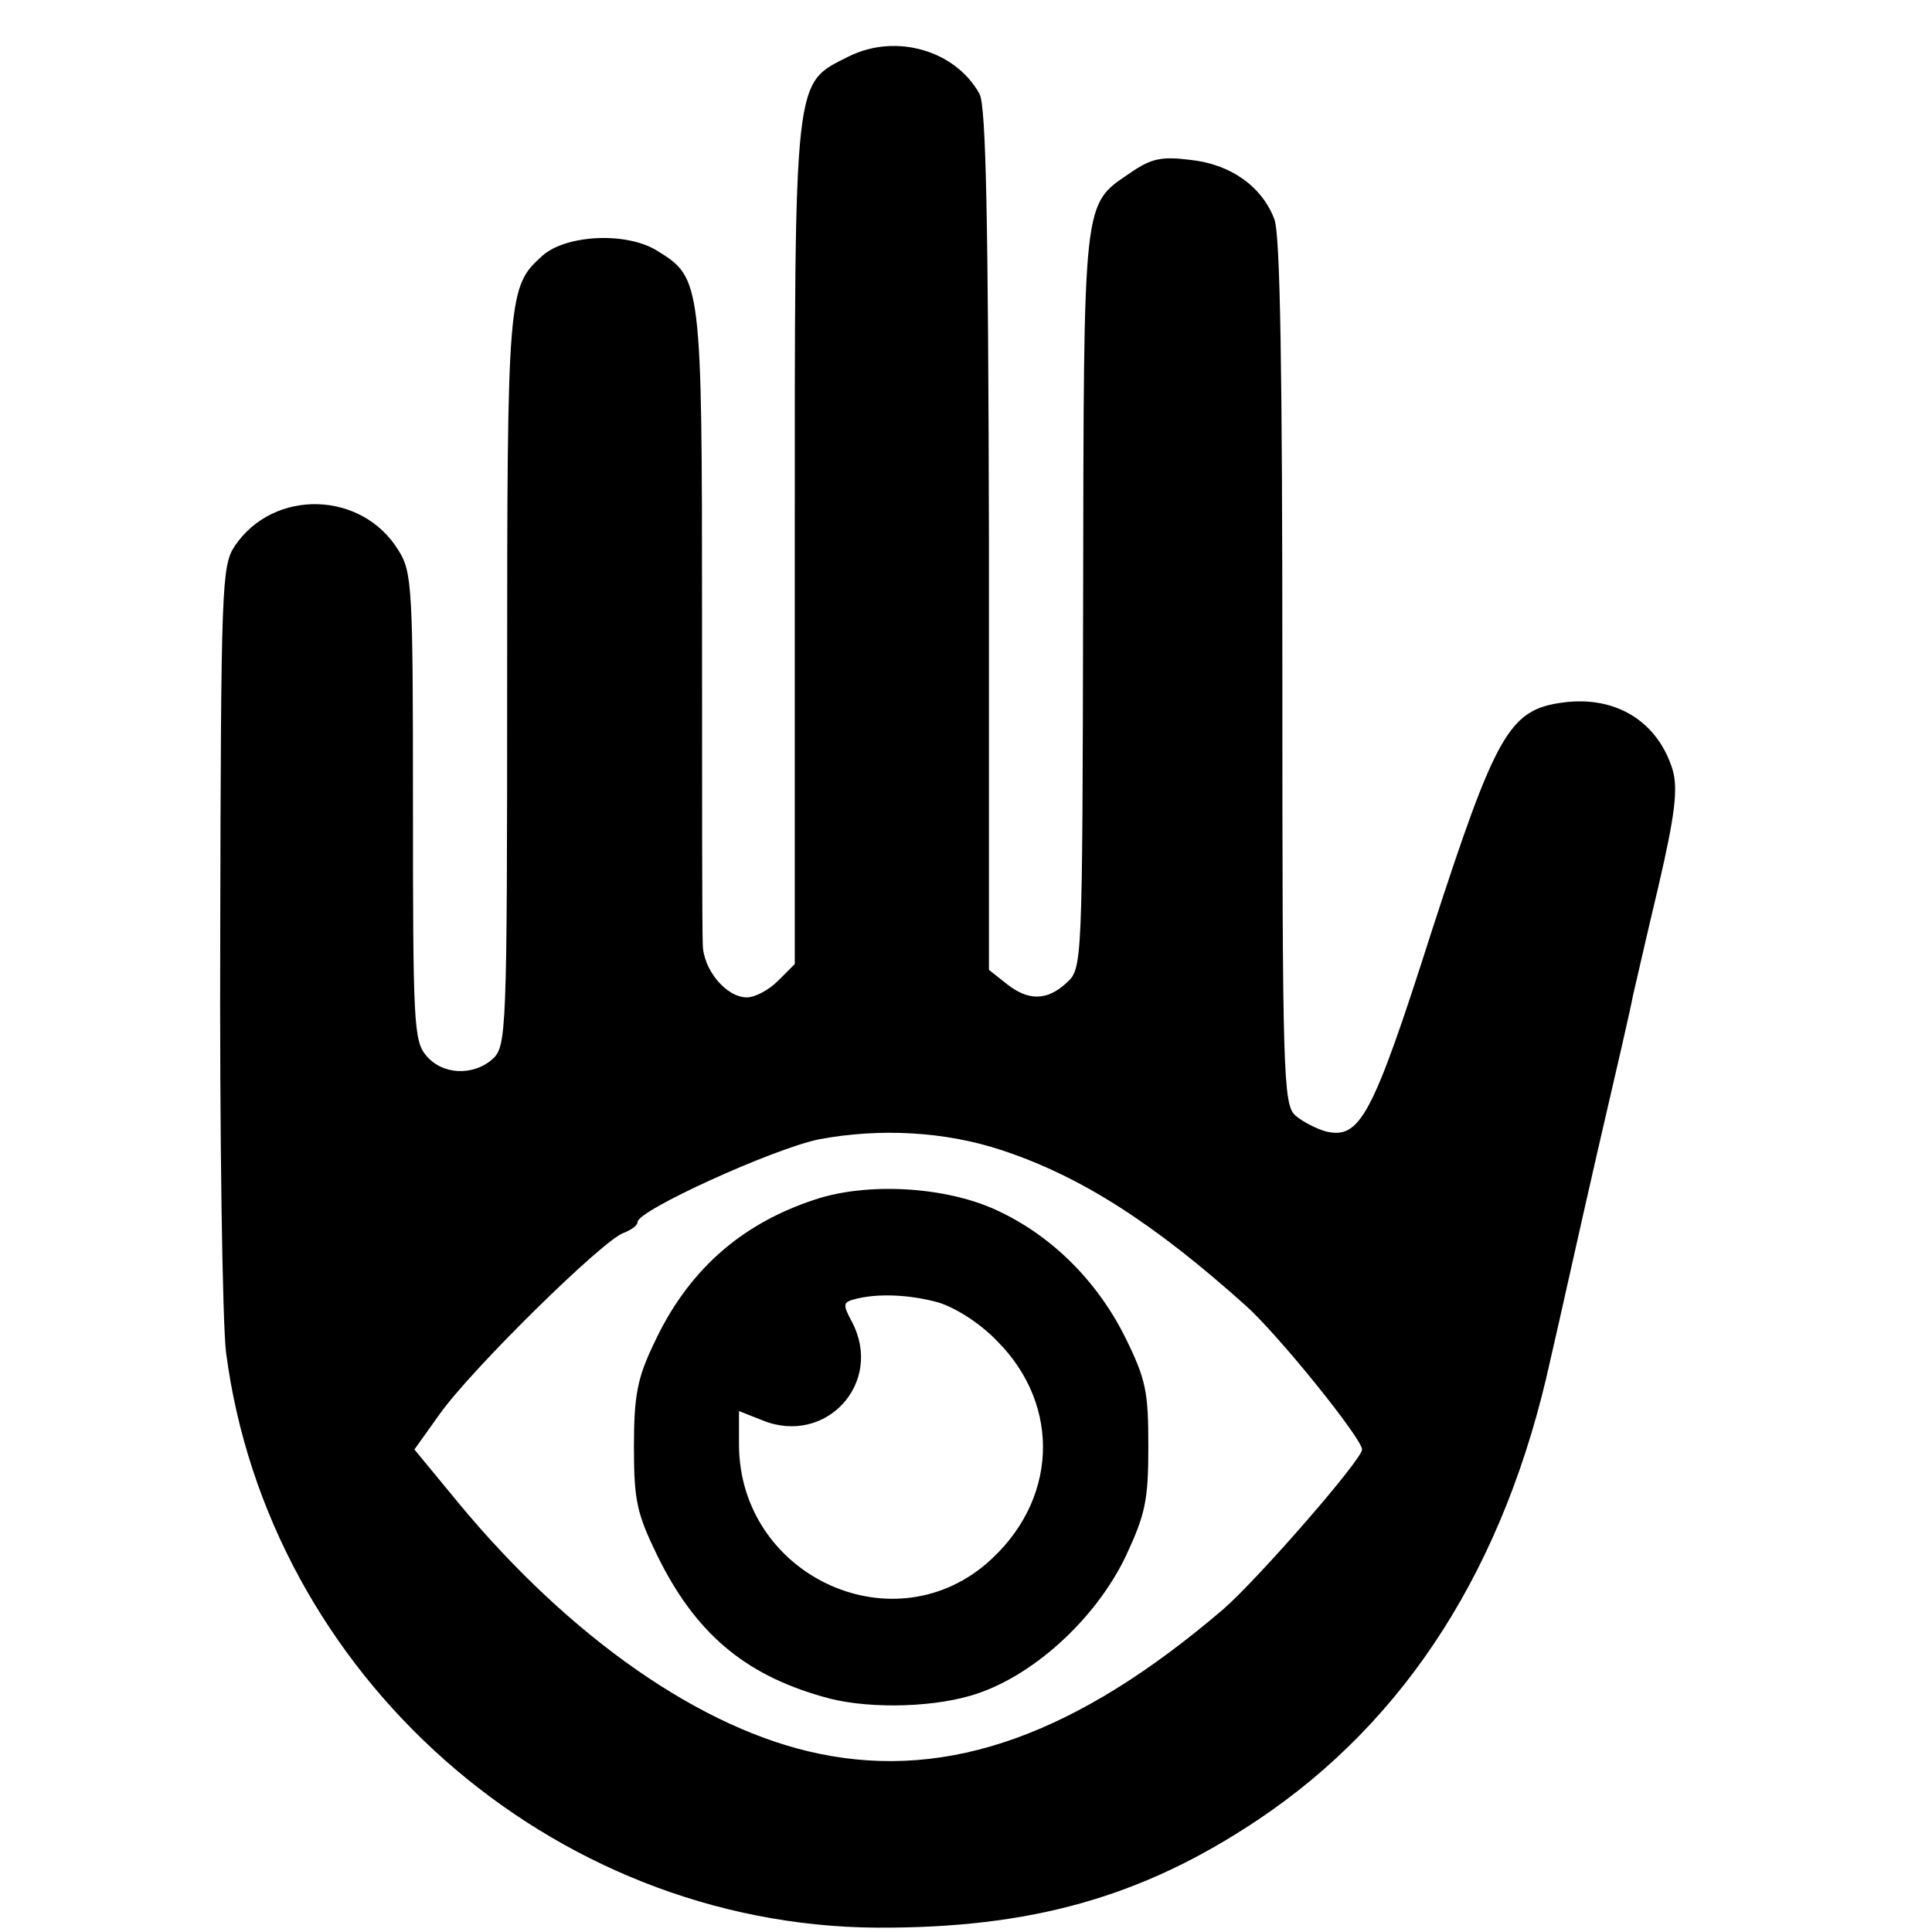 <?xml version="1.0" standalone="no"?>
<!DOCTYPE svg PUBLIC "-//W3C//DTD SVG 20010904//EN"
 "http://www.w3.org/TR/2001/REC-SVG-20010904/DTD/svg10.dtd">
<svg version="1.0" xmlns="http://www.w3.org/2000/svg"
 width="16pt" height="16pt" viewBox="0 0 16 16"
 preserveAspectRatio="xMidYMid meet">
<g transform="translate(0,16) scale(0.006,-0.006)"
fill="#000000" stroke="none">
<path d="M1172 2589 c-77 -39 -75 -18 -75 -673 l0 -580 -23 -23 c-13 -13 -32
-23 -43 -23 -29 0 -61 39 -61 74 -1 17 -1 220 -1 450 0 463 -1 469 -61 506
-42 27 -126 23 -159 -6 -48 -43 -49 -51 -49 -587 0 -488 -1 -504 -20 -522 -27
-24 -70 -22 -92 5 -17 20 -18 48 -18 344 0 301 -1 323 -20 353 -50 82 -172 86
-226 6 -18 -27 -19 -55 -20 -533 -1 -278 3 -539 8 -580 58 -445 448 -791 898
-794 213 -1 366 42 525 148 207 138 343 352 405 636 11 47 39 174 64 283 25
108 48 207 50 220 3 12 18 79 35 150 23 99 27 134 20 160 -20 67 -78 104 -152
94 -74 -10 -92 -42 -181 -316 -82 -257 -99 -287 -146 -276 -14 4 -33 14 -42
22 -17 15 -18 57 -18 611 0 420 -3 605 -11 626 -17 45 -60 76 -116 82 -40 5
-54 2 -83 -18 -66 -45 -64 -30 -65 -590 -1 -507 -1 -508 -23 -528 -27 -25 -53
-25 -83 -1 l-24 19 0 593 c-1 445 -4 599 -13 616 -33 60 -115 84 -180 52z
m211 -1510 c109 -36 210 -101 336 -214 45 -40 161 -184 161 -199 0 -14 -143
-178 -191 -220 -202 -173 -379 -237 -558 -200 -162 33 -344 160 -498 346 l-61
74 35 49 c43 61 227 242 254 250 10 4 19 10 19 15 0 16 187 101 250 114 84 16
175 11 253 -15z"/>
<path d="M1125 1011 c-104 -34 -177 -100 -223 -200 -22 -46 -27 -70 -27 -141
0 -75 4 -92 32 -150 52 -106 119 -164 228 -195 56 -17 145 -16 204 1 84 24
173 105 215 193 27 58 31 77 31 151 0 76 -3 92 -32 151 -39 78 -102 141 -179
176 -70 32 -177 38 -249 14z m170 -142 c23 -7 57 -28 81 -53 90 -90 84 -223
-15 -308 -133 -113 -340 -14 -341 164 l0 47 33 -13 c87 -35 167 52 123 136
-13 24 -12 27 2 31 32 9 77 7 117 -4z"/>
</g>
</svg>
